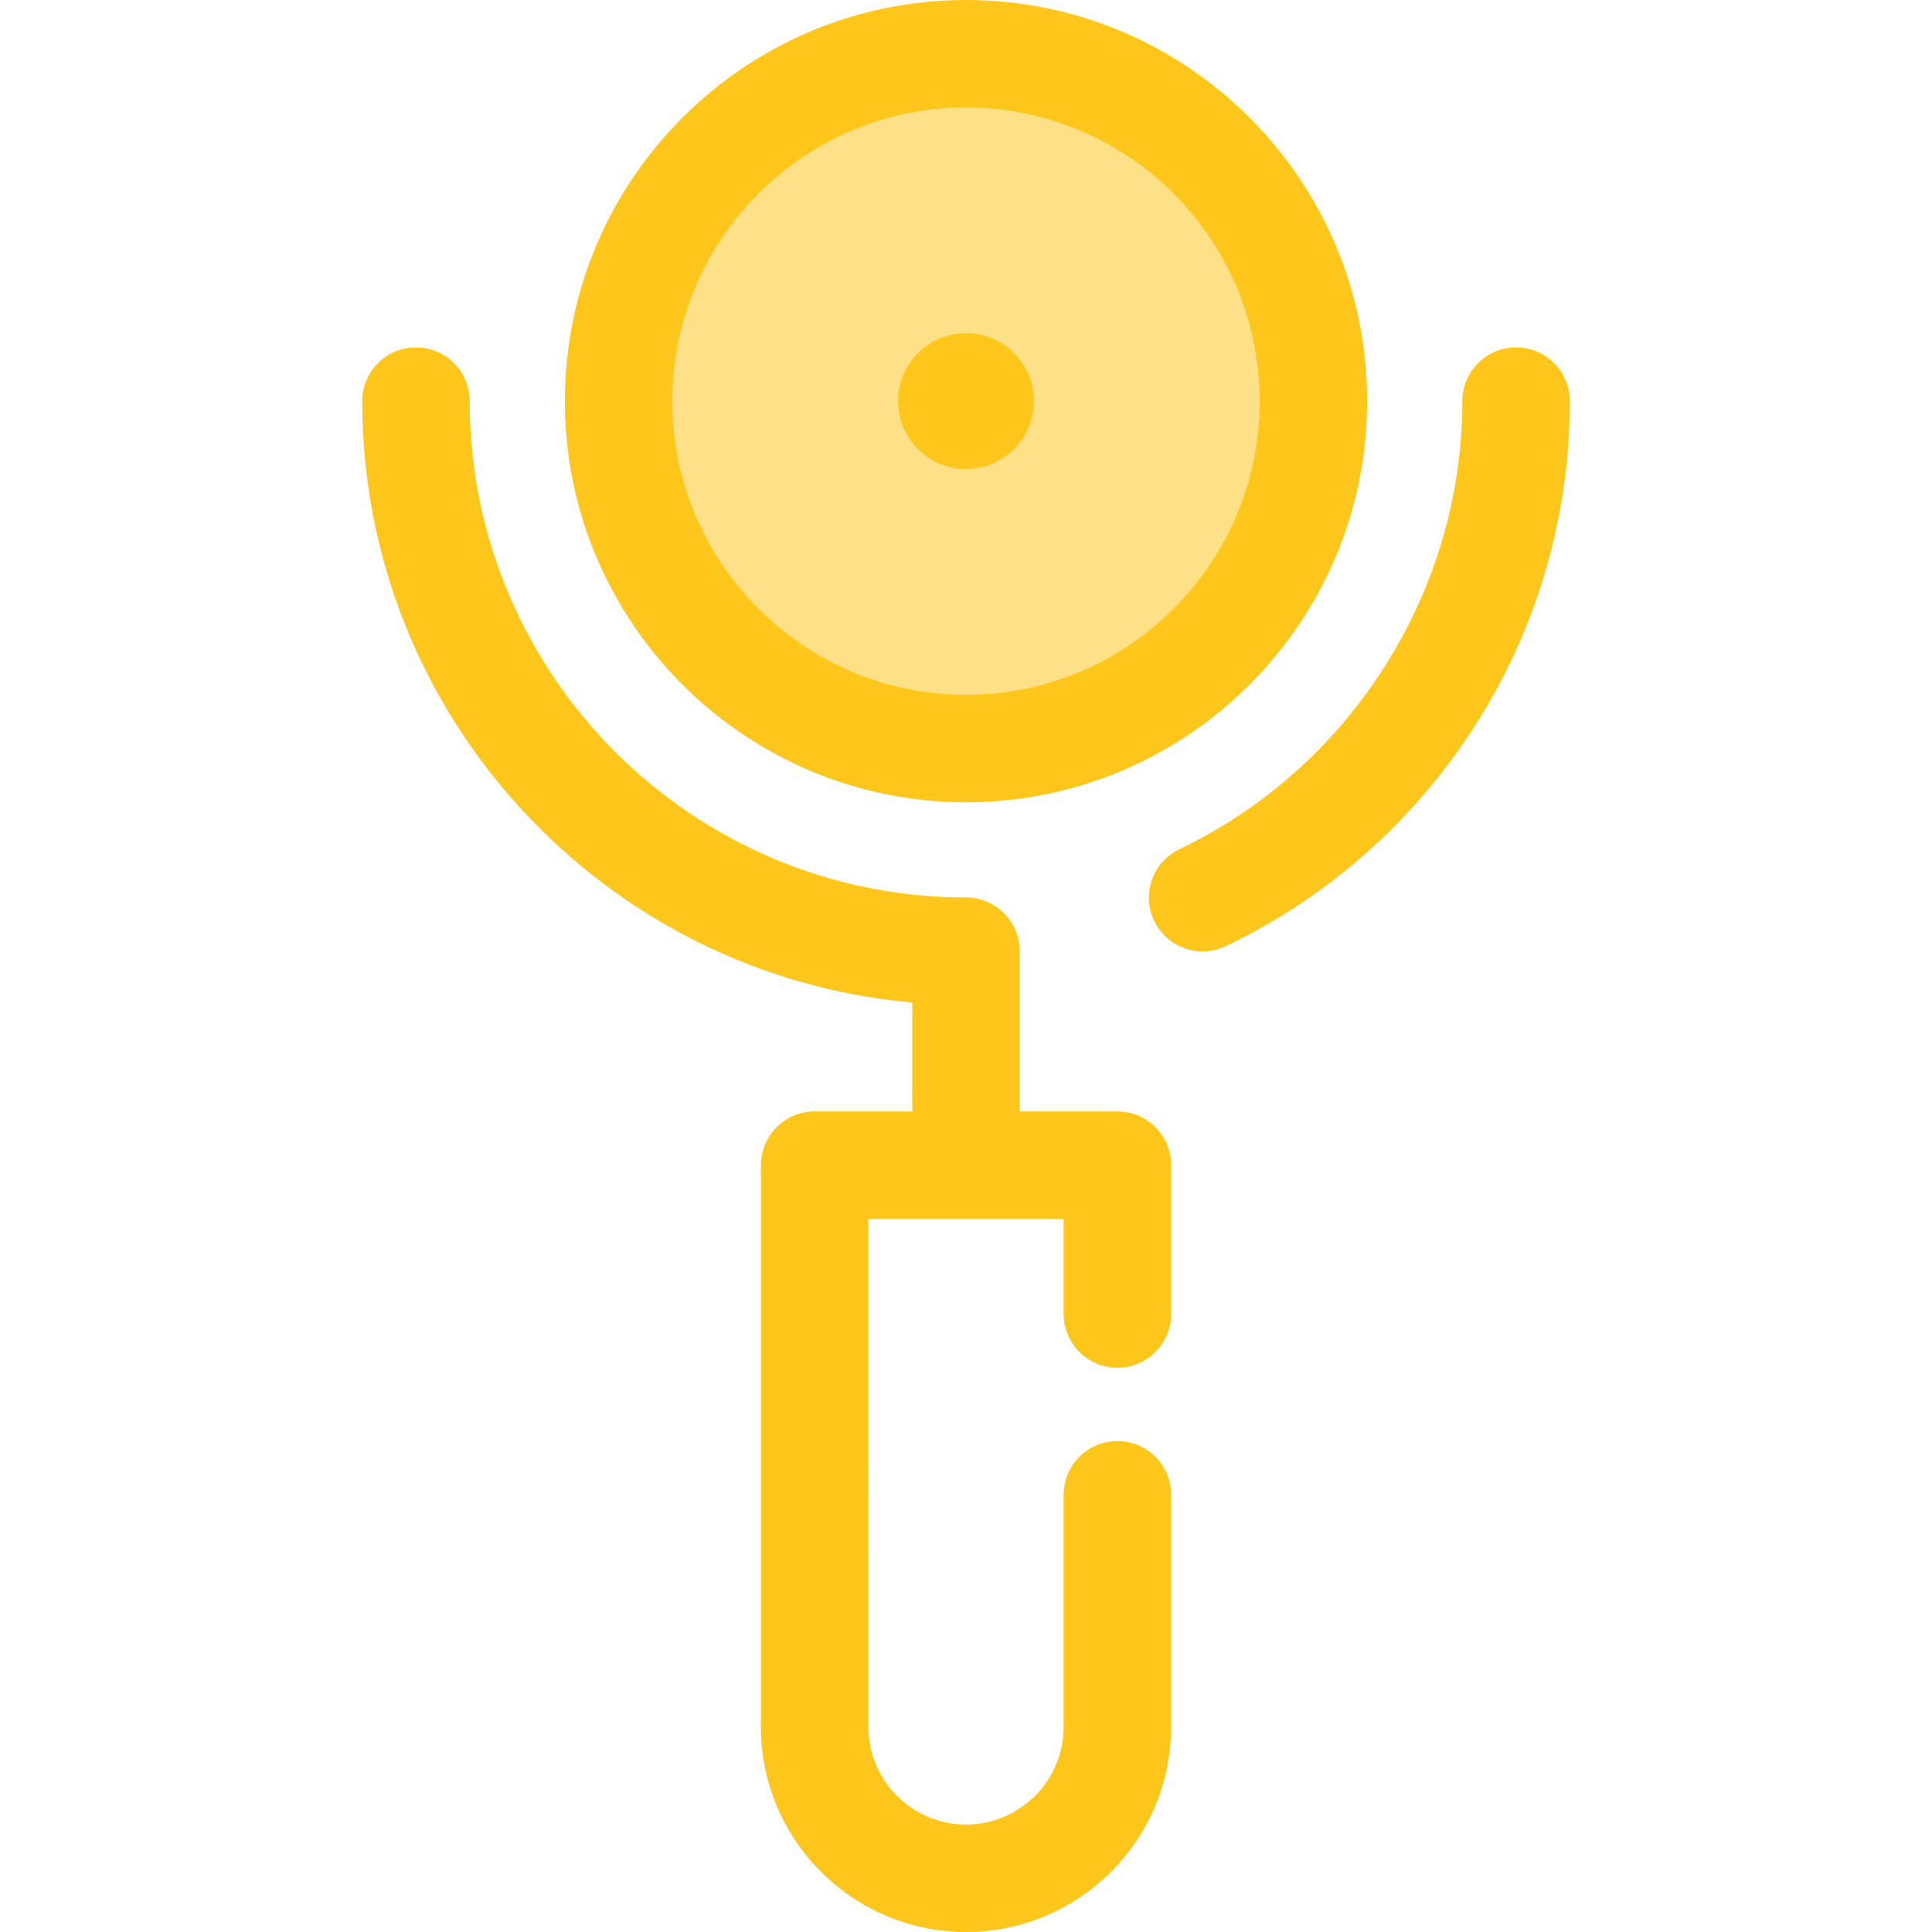 <?xml version="1.0" encoding="iso-8859-1"?>
<!-- Generator: Adobe Illustrator 19.0.0, SVG Export Plug-In . SVG Version: 6.00 Build 0)  -->
<svg version="1.1" id="Layer_1" xmlns="http://www.w3.org/2000/svg" xmlns:xlink="http://www.w3.org/1999/xlink" x="0px" y="0px"
	 viewBox="0 0 512 512" style="enable-background:new 0 0 512 512;" xml:space="preserve">
<g>
	<path style="fill:#FFC61B;" d="M296.114,362.463c7.866,0,14.242-6.378,14.242-14.242v-39.442c0-7.864-6.376-14.242-14.242-14.242
		H270.24v-42.455c0-7.864-6.376-14.242-14.242-14.242c-72.527,0-131.531-59.004-131.531-131.53c0-7.864-6.376-14.242-14.242-14.242
		s-14.242,6.378-14.242,14.242c0,83.432,64.188,152.142,145.773,159.373v28.854h-25.873c-7.866,0-14.242,6.378-14.242,14.242
		v148.864c0,29.972,24.385,54.357,54.357,54.357s54.357-24.385,54.357-54.357v-61.508c0-7.864-6.376-14.242-14.242-14.242
		s-14.242,6.378-14.242,14.242v61.508c0,14.268-11.606,25.873-25.873,25.873s-25.873-11.606-25.873-25.873V323.021h51.745v25.2
		C281.872,356.085,288.249,362.463,296.114,362.463z"/>
	<path style="fill:#FFC61B;" d="M318.719,252.139c-5.312,0-10.411-2.985-12.856-8.098c-3.395-7.095-0.396-15.599,6.699-18.994
		c45.543-21.792,74.971-68.398,74.971-118.738c0-7.864,6.376-14.242,14.242-14.242c7.866,0,14.242,6.378,14.242,14.242
		c0,30.744-8.782,60.629-25.395,86.426c-16.163,25.096-38.903,45.154-65.765,58.006C322.873,251.69,320.779,252.139,318.719,252.139
		z"/>
</g>
<circle style="fill:#FEE187;" cx="255.999" cy="106.302" r="92.06"/>
<g>
	<path style="fill:#FFC61B;" d="M256,212.618c-58.618,0-106.309-47.689-106.309-106.309S197.382,0,256,0
		s106.309,47.691,106.309,106.31S314.618,212.618,256,212.618z M256,28.484c-42.912,0-77.825,34.913-77.825,77.826
		c0,42.912,34.913,77.825,77.825,77.825s77.825-34.913,77.825-77.825C333.825,63.396,298.912,28.484,256,28.484z"/>
	<circle style="fill:#FFC61B;" cx="255.999" cy="106.302" r="18.009"/>
</g>
<g>
</g>
<g>
</g>
<g>
</g>
<g>
</g>
<g>
</g>
<g>
</g>
<g>
</g>
<g>
</g>
<g>
</g>
<g>
</g>
<g>
</g>
<g>
</g>
<g>
</g>
<g>
</g>
<g>
</g>
</svg>
